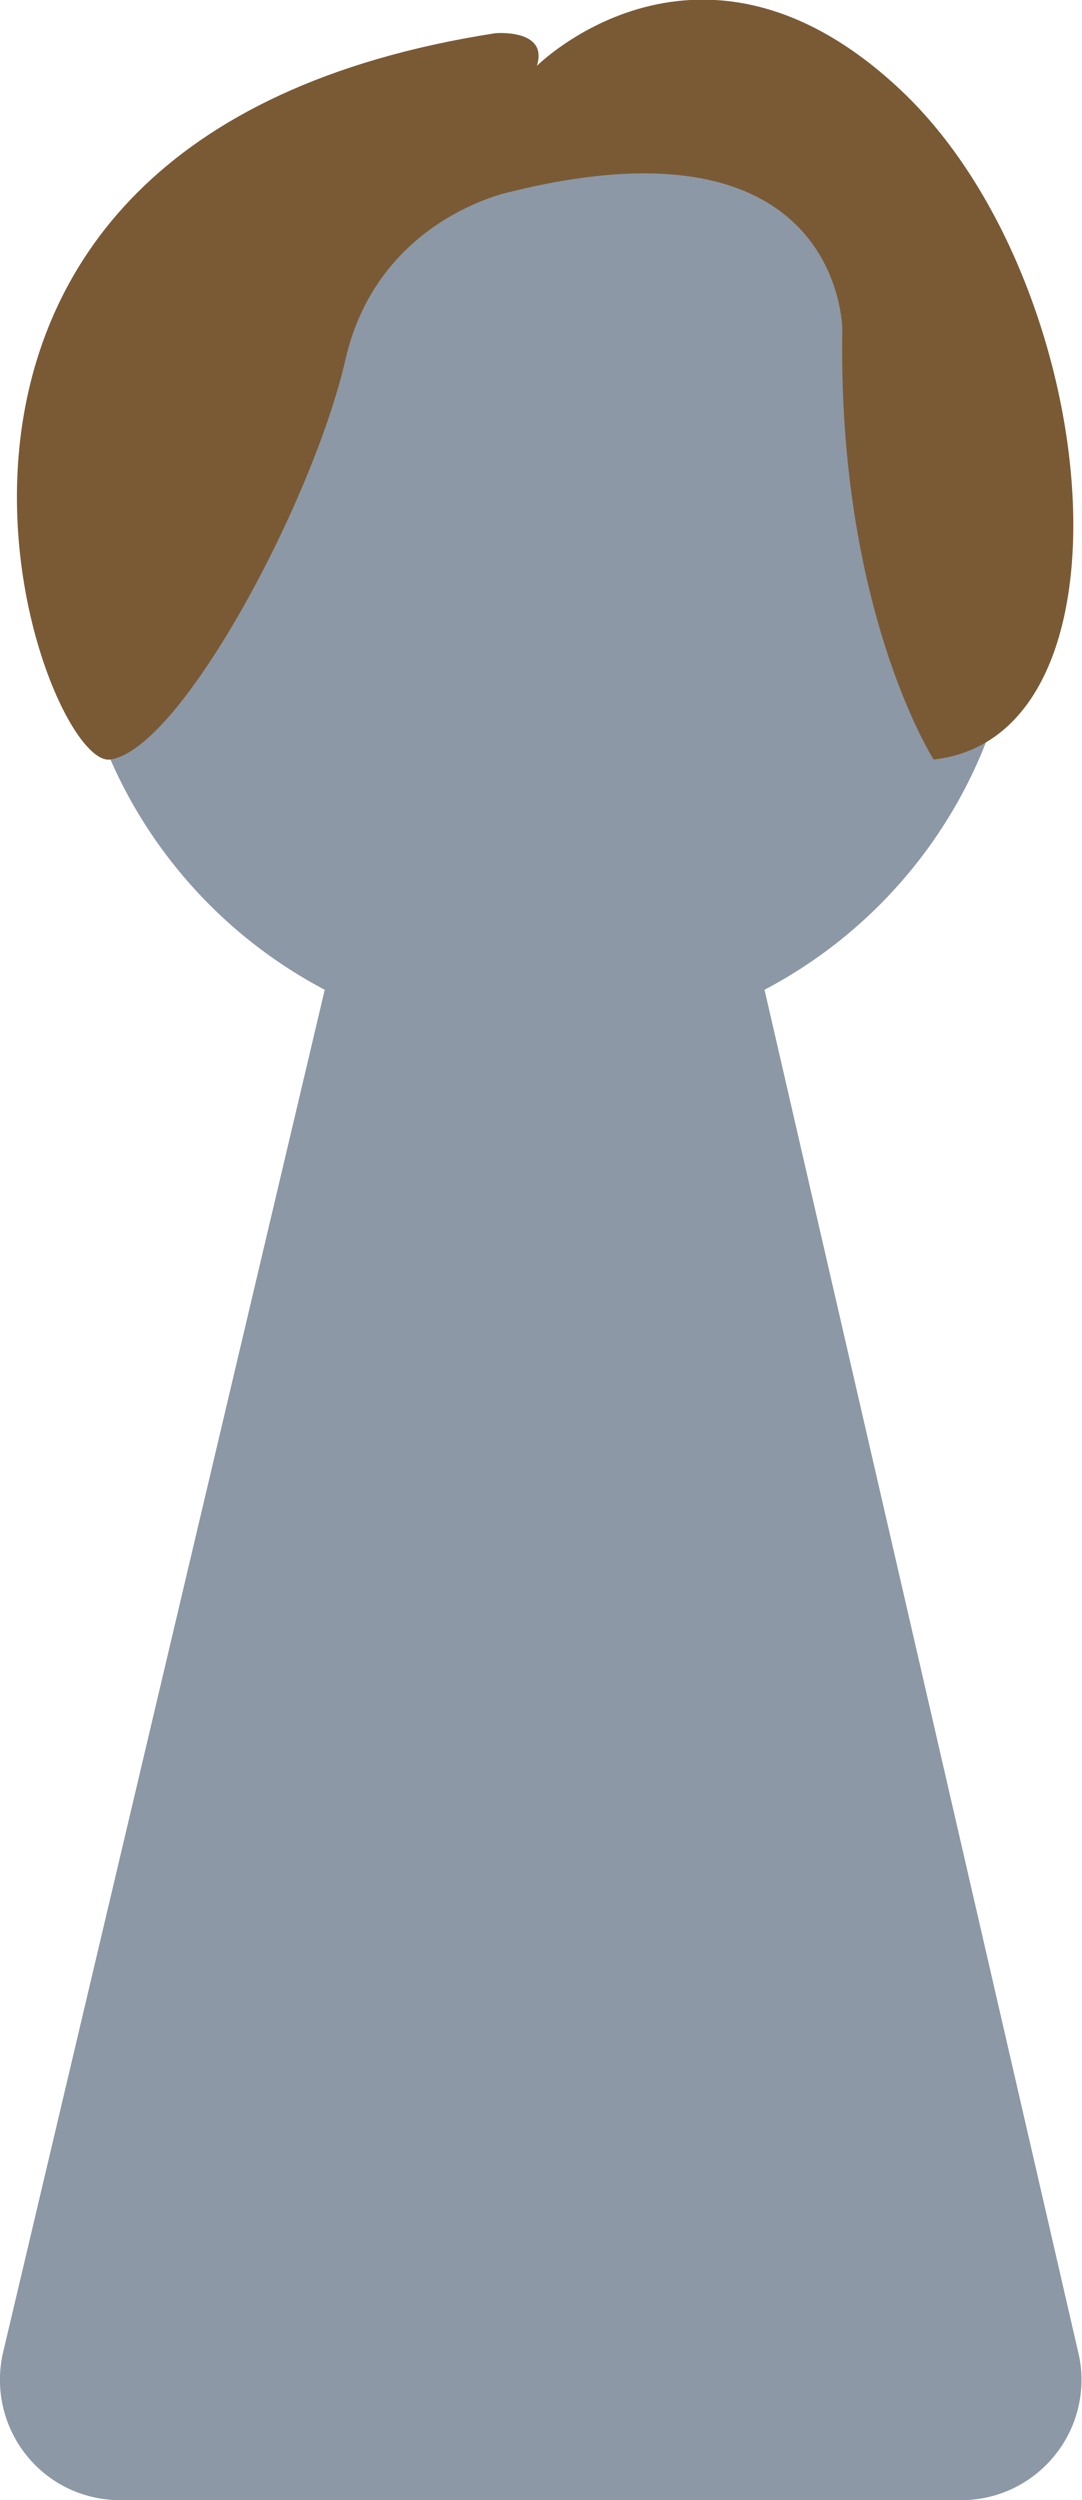 <?xml version="1.0" encoding="utf-8"?>
<!-- Generator: Adobe Illustrator 24.0.2, SVG Export Plug-In . SVG Version: 6.00 Build 0)  -->
<svg version="1.1" id="Layer_1" xmlns="http://www.w3.org/2000/svg" xmlns:xlink="http://www.w3.org/1999/xlink" x="0px" y="0px"
	 viewBox="0 0 208.6 481.9" style="enable-background:new 0 0 208.6 481.9;" xml:space="preserve">
<style type="text/css">
	.st0{fill:#8C98A5;}
	.st1{fill:#7A5A35;}
</style>
<title>jaime</title>
<path class="st0" d="M196.3,109.9c0,50.4-40.9,91.3-91.3,91.3s-91.3-40.9-91.3-91.3S54.6,18.6,105,18.6c0,0,0,0,0,0
	C155.4,18.6,196.3,59.5,196.3,109.9z"/>
<path class="st0" d="M62.6,190.8l-62,262.6c-2.9,12.5,4.8,25,17.3,27.9c1.7,0.4,3.5,0.6,5.3,0.6h162.1c12.8,0,23.2-10.4,23.2-23.2
	c0-1.8-0.2-3.5-0.6-5.2l-60.5-262.7"/>
<path class="st1" d="M98.3,37c0,0-25.5,5.1-31.7,32.3s-31.8,75.3-45.4,77.1S-36.1,26.8,95.5,6.4c0,0,10.3-0.9,8,6.3
	c0,0,31.7-31.7,70.3,4.8s47,124.3,6.2,128.9c0,0-18.6-29-17.6-83.1C162.3,63.3,162.3,21.1,98.3,37z"/>
</svg>

